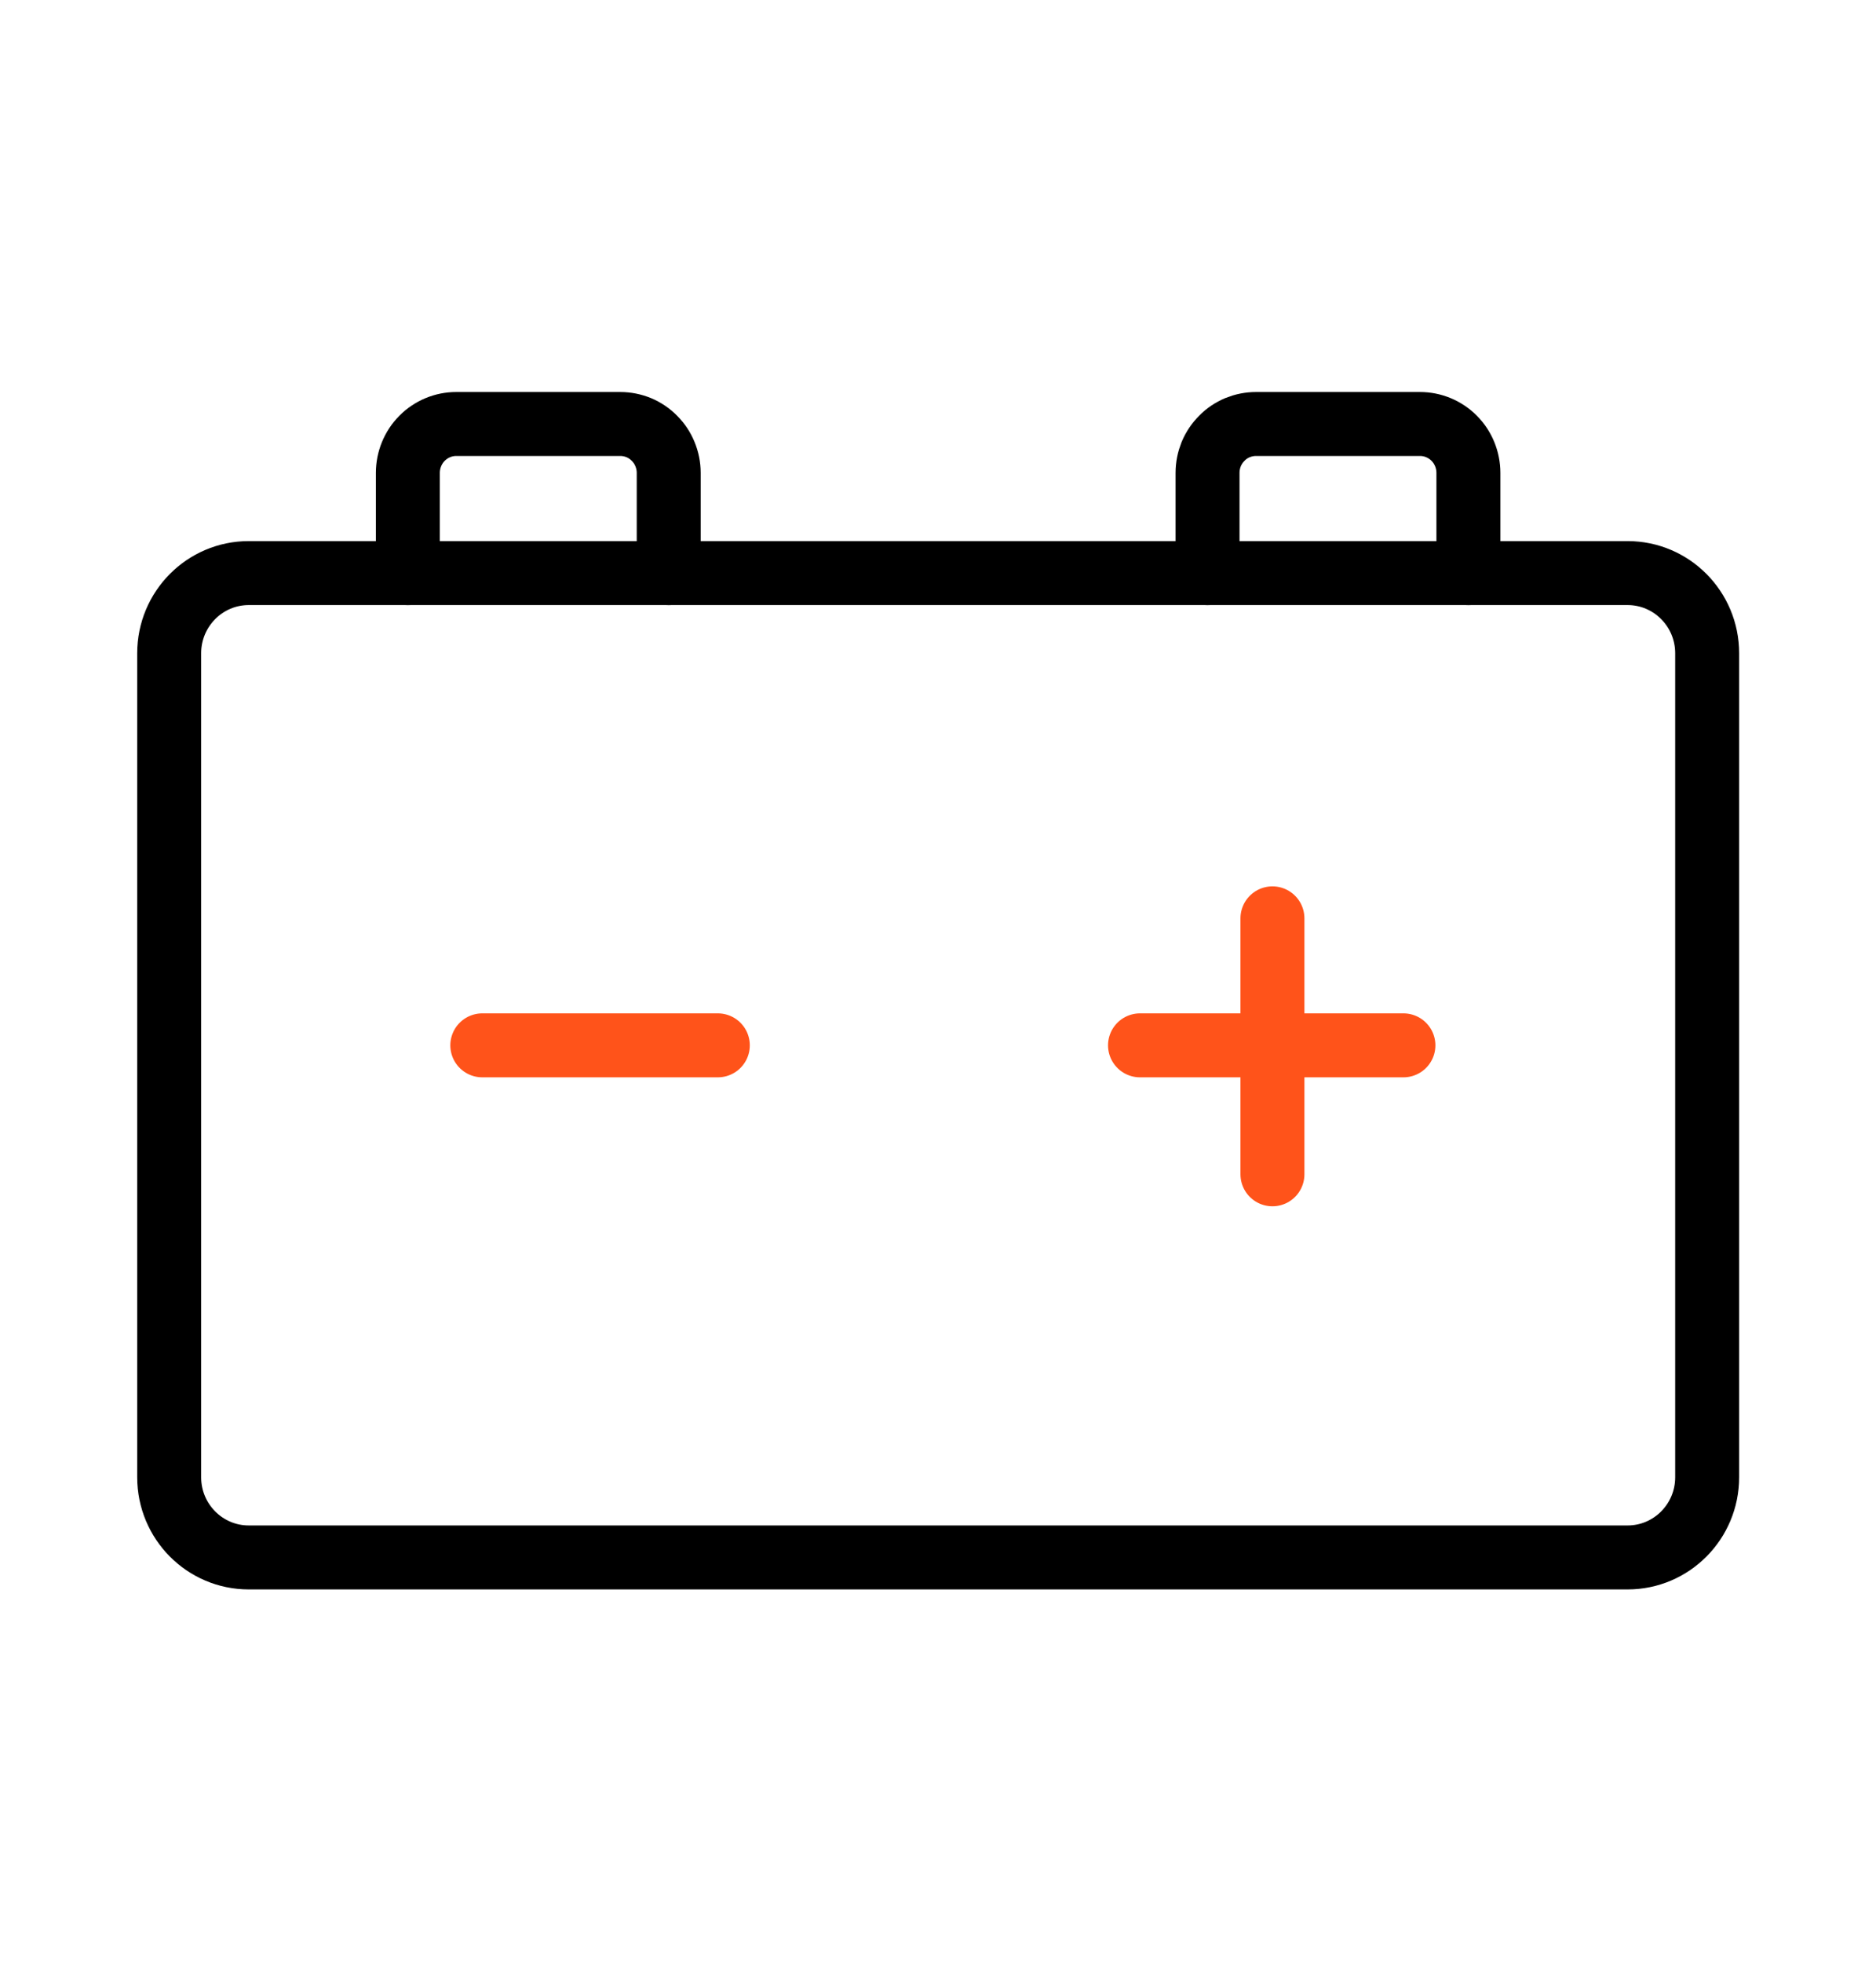 <svg width="22" height="23" viewBox="0 0 22 23" fill="none" xmlns="http://www.w3.org/2000/svg">
<path d="M19.087 6.719H2.917C2.402 6.719 1.984 7.14 1.984 7.659V17.32C1.984 17.839 2.402 18.26 2.917 18.26H19.087C19.602 18.26 20.02 17.839 20.02 17.32V7.659C20.02 7.14 19.602 6.719 19.087 6.719Z" stroke="black" stroke-width="0.75" stroke-miterlimit="10" stroke-linecap="round"/>
<path d="M4.783 6.719V5.544C4.783 5.392 4.843 5.246 4.949 5.139C5.056 5.031 5.2 4.971 5.351 4.971H7.273C7.348 4.971 7.422 4.986 7.491 5.014C7.56 5.043 7.622 5.085 7.675 5.139C7.728 5.192 7.77 5.255 7.798 5.324C7.827 5.394 7.842 5.468 7.842 5.544V6.719" stroke="black" stroke-width="0.75" stroke-miterlimit="10" stroke-linecap="round"/>
<path d="M14.161 6.719V5.544C14.161 5.468 14.176 5.394 14.204 5.324C14.233 5.255 14.275 5.192 14.328 5.139C14.38 5.085 14.443 5.043 14.512 5.014C14.581 4.986 14.655 4.971 14.73 4.971H16.652C16.802 4.971 16.947 5.031 17.054 5.139C17.16 5.246 17.22 5.392 17.22 5.544V6.719" stroke="black" stroke-width="0.75" stroke-miterlimit="10" stroke-linecap="round"/>
<line x1="5.656" y1="12.256" x2="8.418" y2="12.256" stroke="#FF531A" stroke-width="0.75" stroke-linecap="round" stroke-linejoin="round"/>
<line x1="13.369" y1="12.256" x2="16.458" y2="12.256" stroke="#FF531A" stroke-width="0.75" stroke-linecap="round" stroke-linejoin="round"/>
<line x1="14.922" y1="13.768" x2="14.922" y2="10.767" stroke="#FF531A" stroke-width="0.75" stroke-linecap="round" stroke-linejoin="round"/>
</svg>
